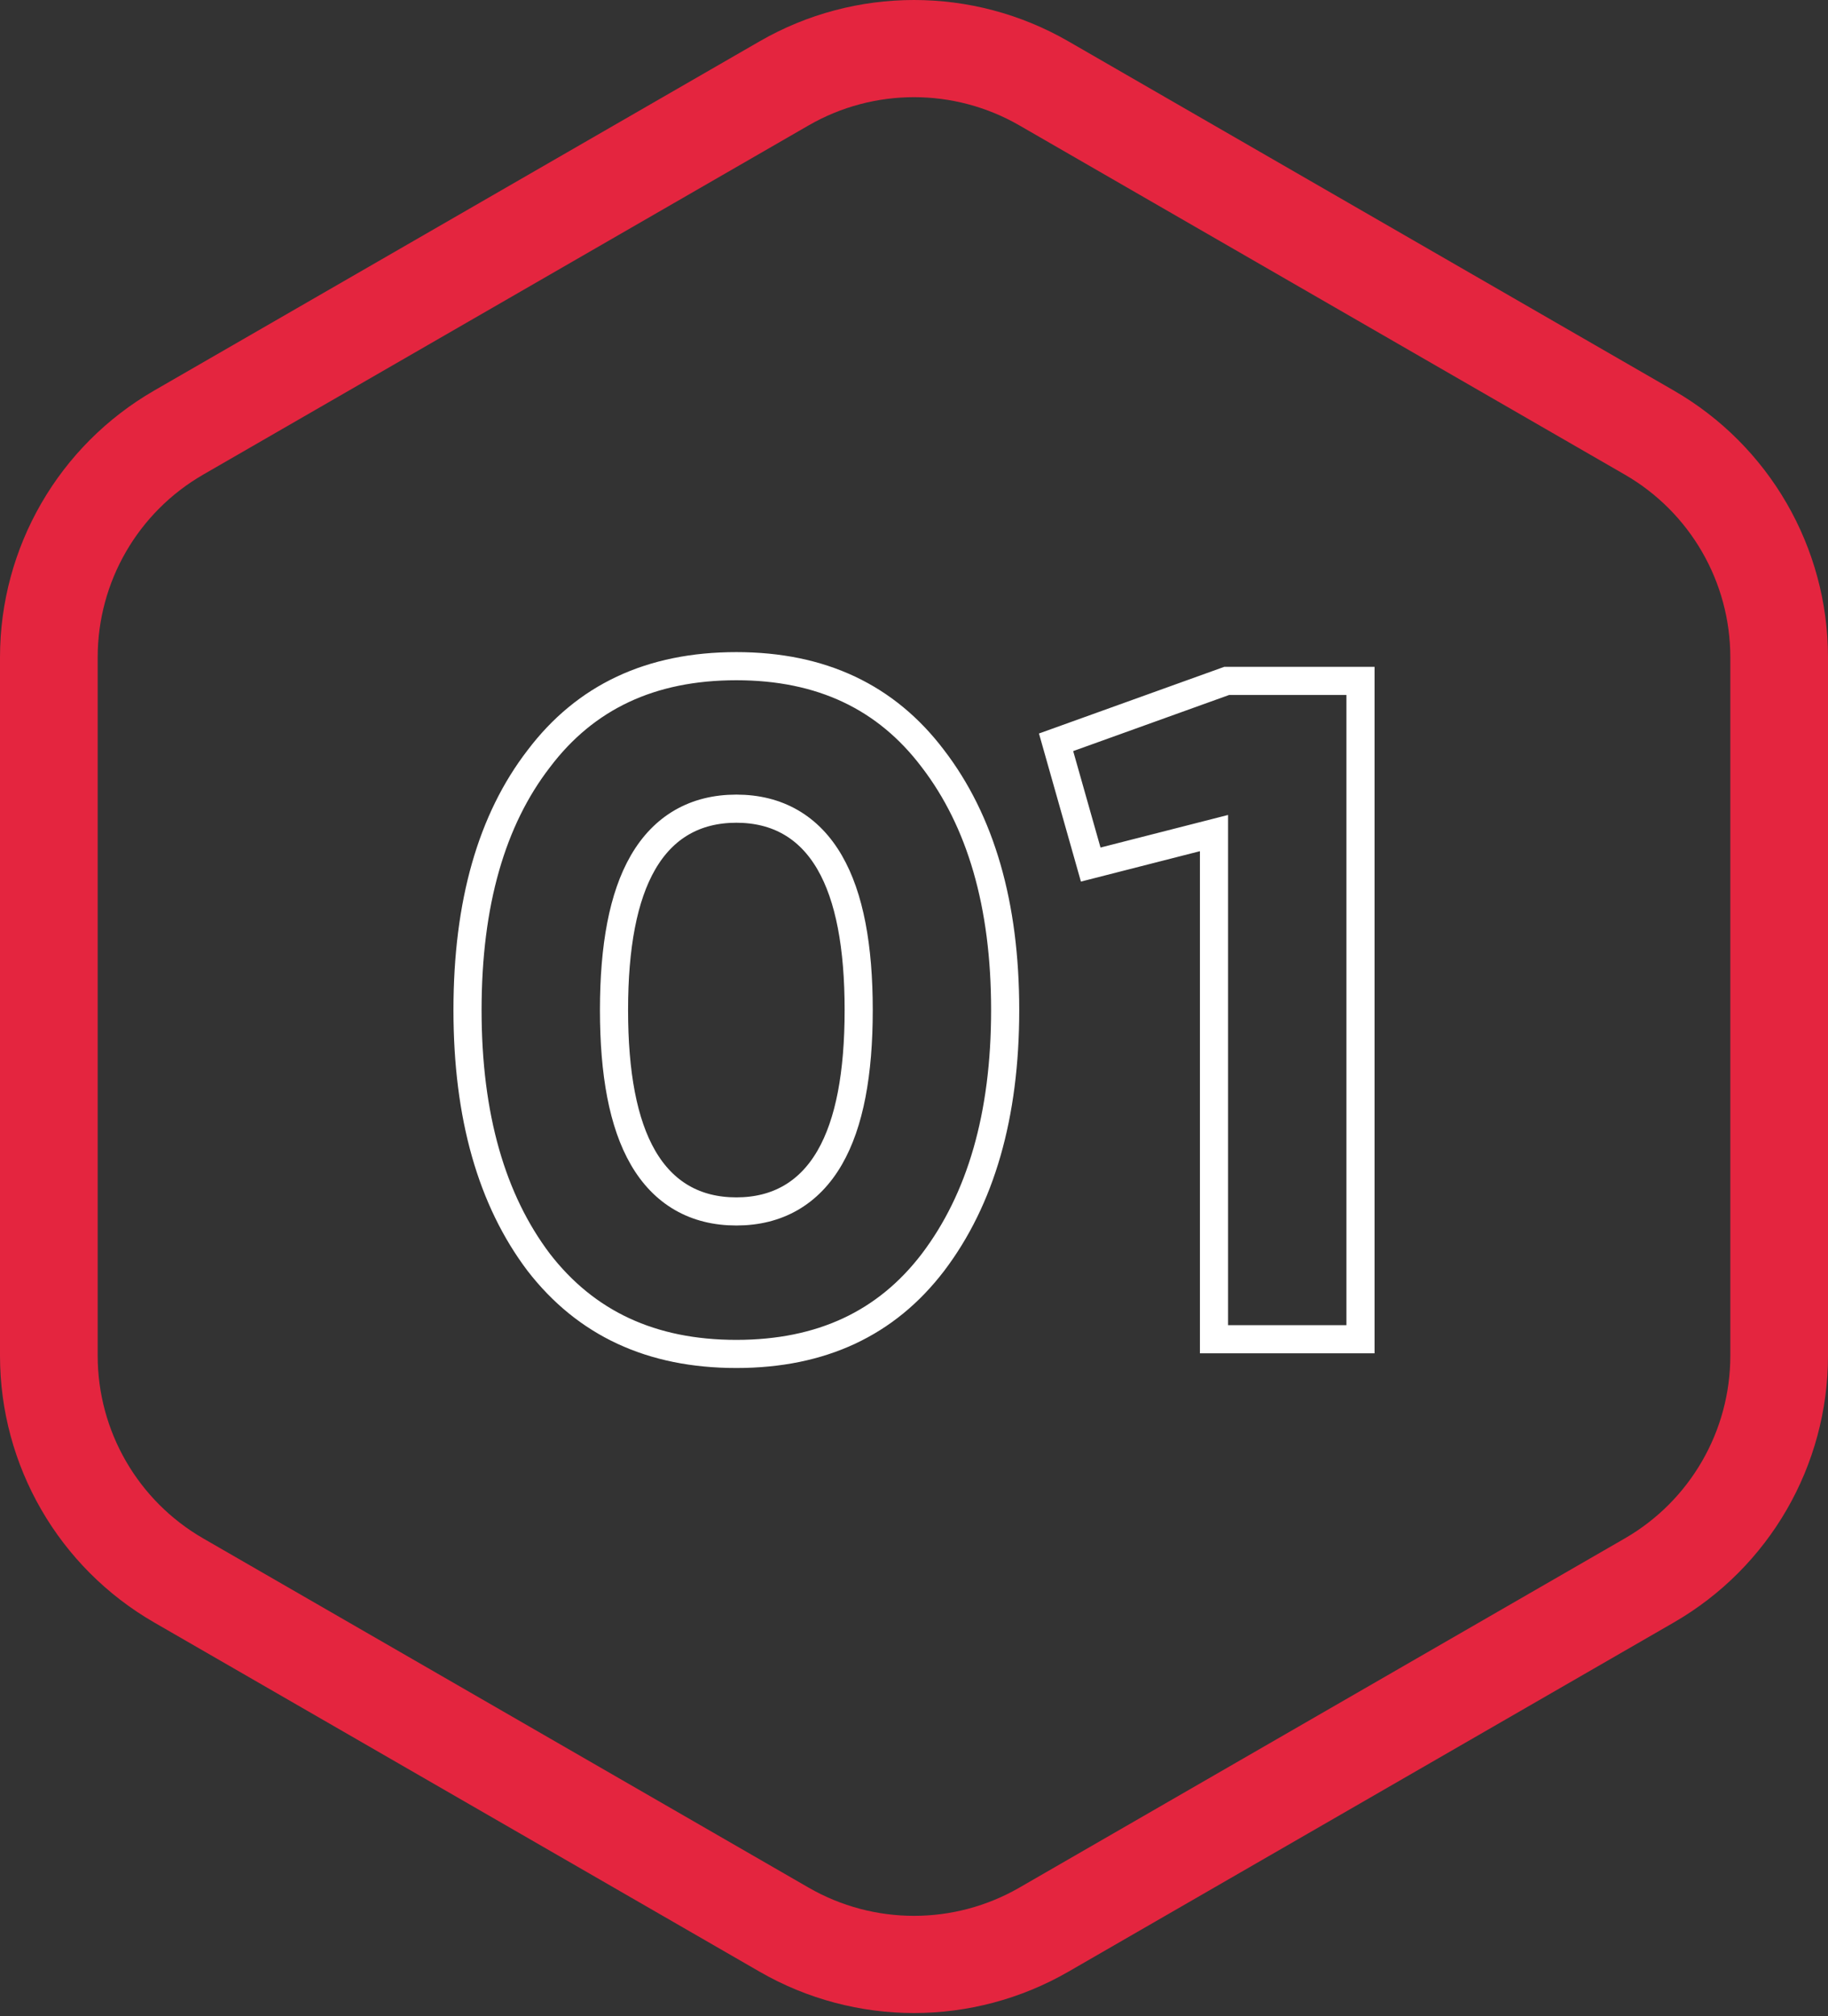 <?xml version="1.0" encoding="UTF-8"?> <svg xmlns="http://www.w3.org/2000/svg" width="195" height="215" viewBox="0 0 195 215" fill="none"><rect x="0" y="0" width="195" height="215" fill="#333333" stroke="none"/> <path fill-rule="evenodd" clip-rule="evenodd" d="M108.741 13.371C101.784 9.36 93.216 9.36 86.259 13.371L21.677 50.608C14.718 54.62 10.42 62.043 10.42 70.089L10.42 144.562C10.42 152.608 14.718 160.031 21.677 164.043L86.259 201.28C93.216 205.291 101.784 205.291 108.741 201.28L173.323 164.043C180.282 160.031 184.58 152.608 184.58 144.562V70.089C184.58 62.044 180.282 54.62 173.323 50.608L108.741 13.371ZM81.033 4.406C91.222 -1.469 103.778 -1.469 113.967 4.406L178.549 41.643C188.736 47.516 195 58.362 195 70.089V144.562C195 156.289 188.736 167.135 178.549 173.008L113.967 210.245C103.778 216.12 91.222 216.12 81.033 210.245L16.451 173.008C6.264 167.135 -3.54898e-07 156.289 0 144.562L3.19408e-06 70.089C3.90388e-06 58.362 6.264 47.516 16.451 41.643L81.033 4.406Z" fill="#E4253F"></path> <path d="M57.468 80.909L57.472 80.903L57.477 80.897C62.436 74.34 69.394 71.035 78.549 71.035C87.63 71.035 94.556 74.337 99.517 80.897L99.517 80.897L99.523 80.904C104.61 87.543 107.226 96.428 107.226 107.704C107.226 118.977 104.61 127.9 99.52 134.611C94.561 141.101 87.635 144.372 78.549 144.372C69.465 144.372 62.501 141.102 57.472 134.608C52.455 127.971 49.872 119.051 49.872 107.704C49.872 96.278 52.459 87.4 57.468 80.909ZM130.864 72.603H145.128V142.804H129.501V90.763V88.832L127.63 89.31L116.351 92.19L112.656 79.152L130.864 72.603ZM78.549 86.23C74.164 86.23 70.781 88.18 68.588 91.973C66.466 95.641 65.499 100.95 65.499 107.704C65.499 114.457 66.466 119.766 68.588 123.434C70.781 127.227 74.164 129.177 78.549 129.177C82.934 129.177 86.317 127.227 88.51 123.434C90.632 119.766 91.6 114.457 91.6 107.704C91.6 100.95 90.632 95.641 88.51 91.973C86.317 88.18 82.934 86.23 78.549 86.23Z" stroke="white" stroke-width="3"></path> </svg> 